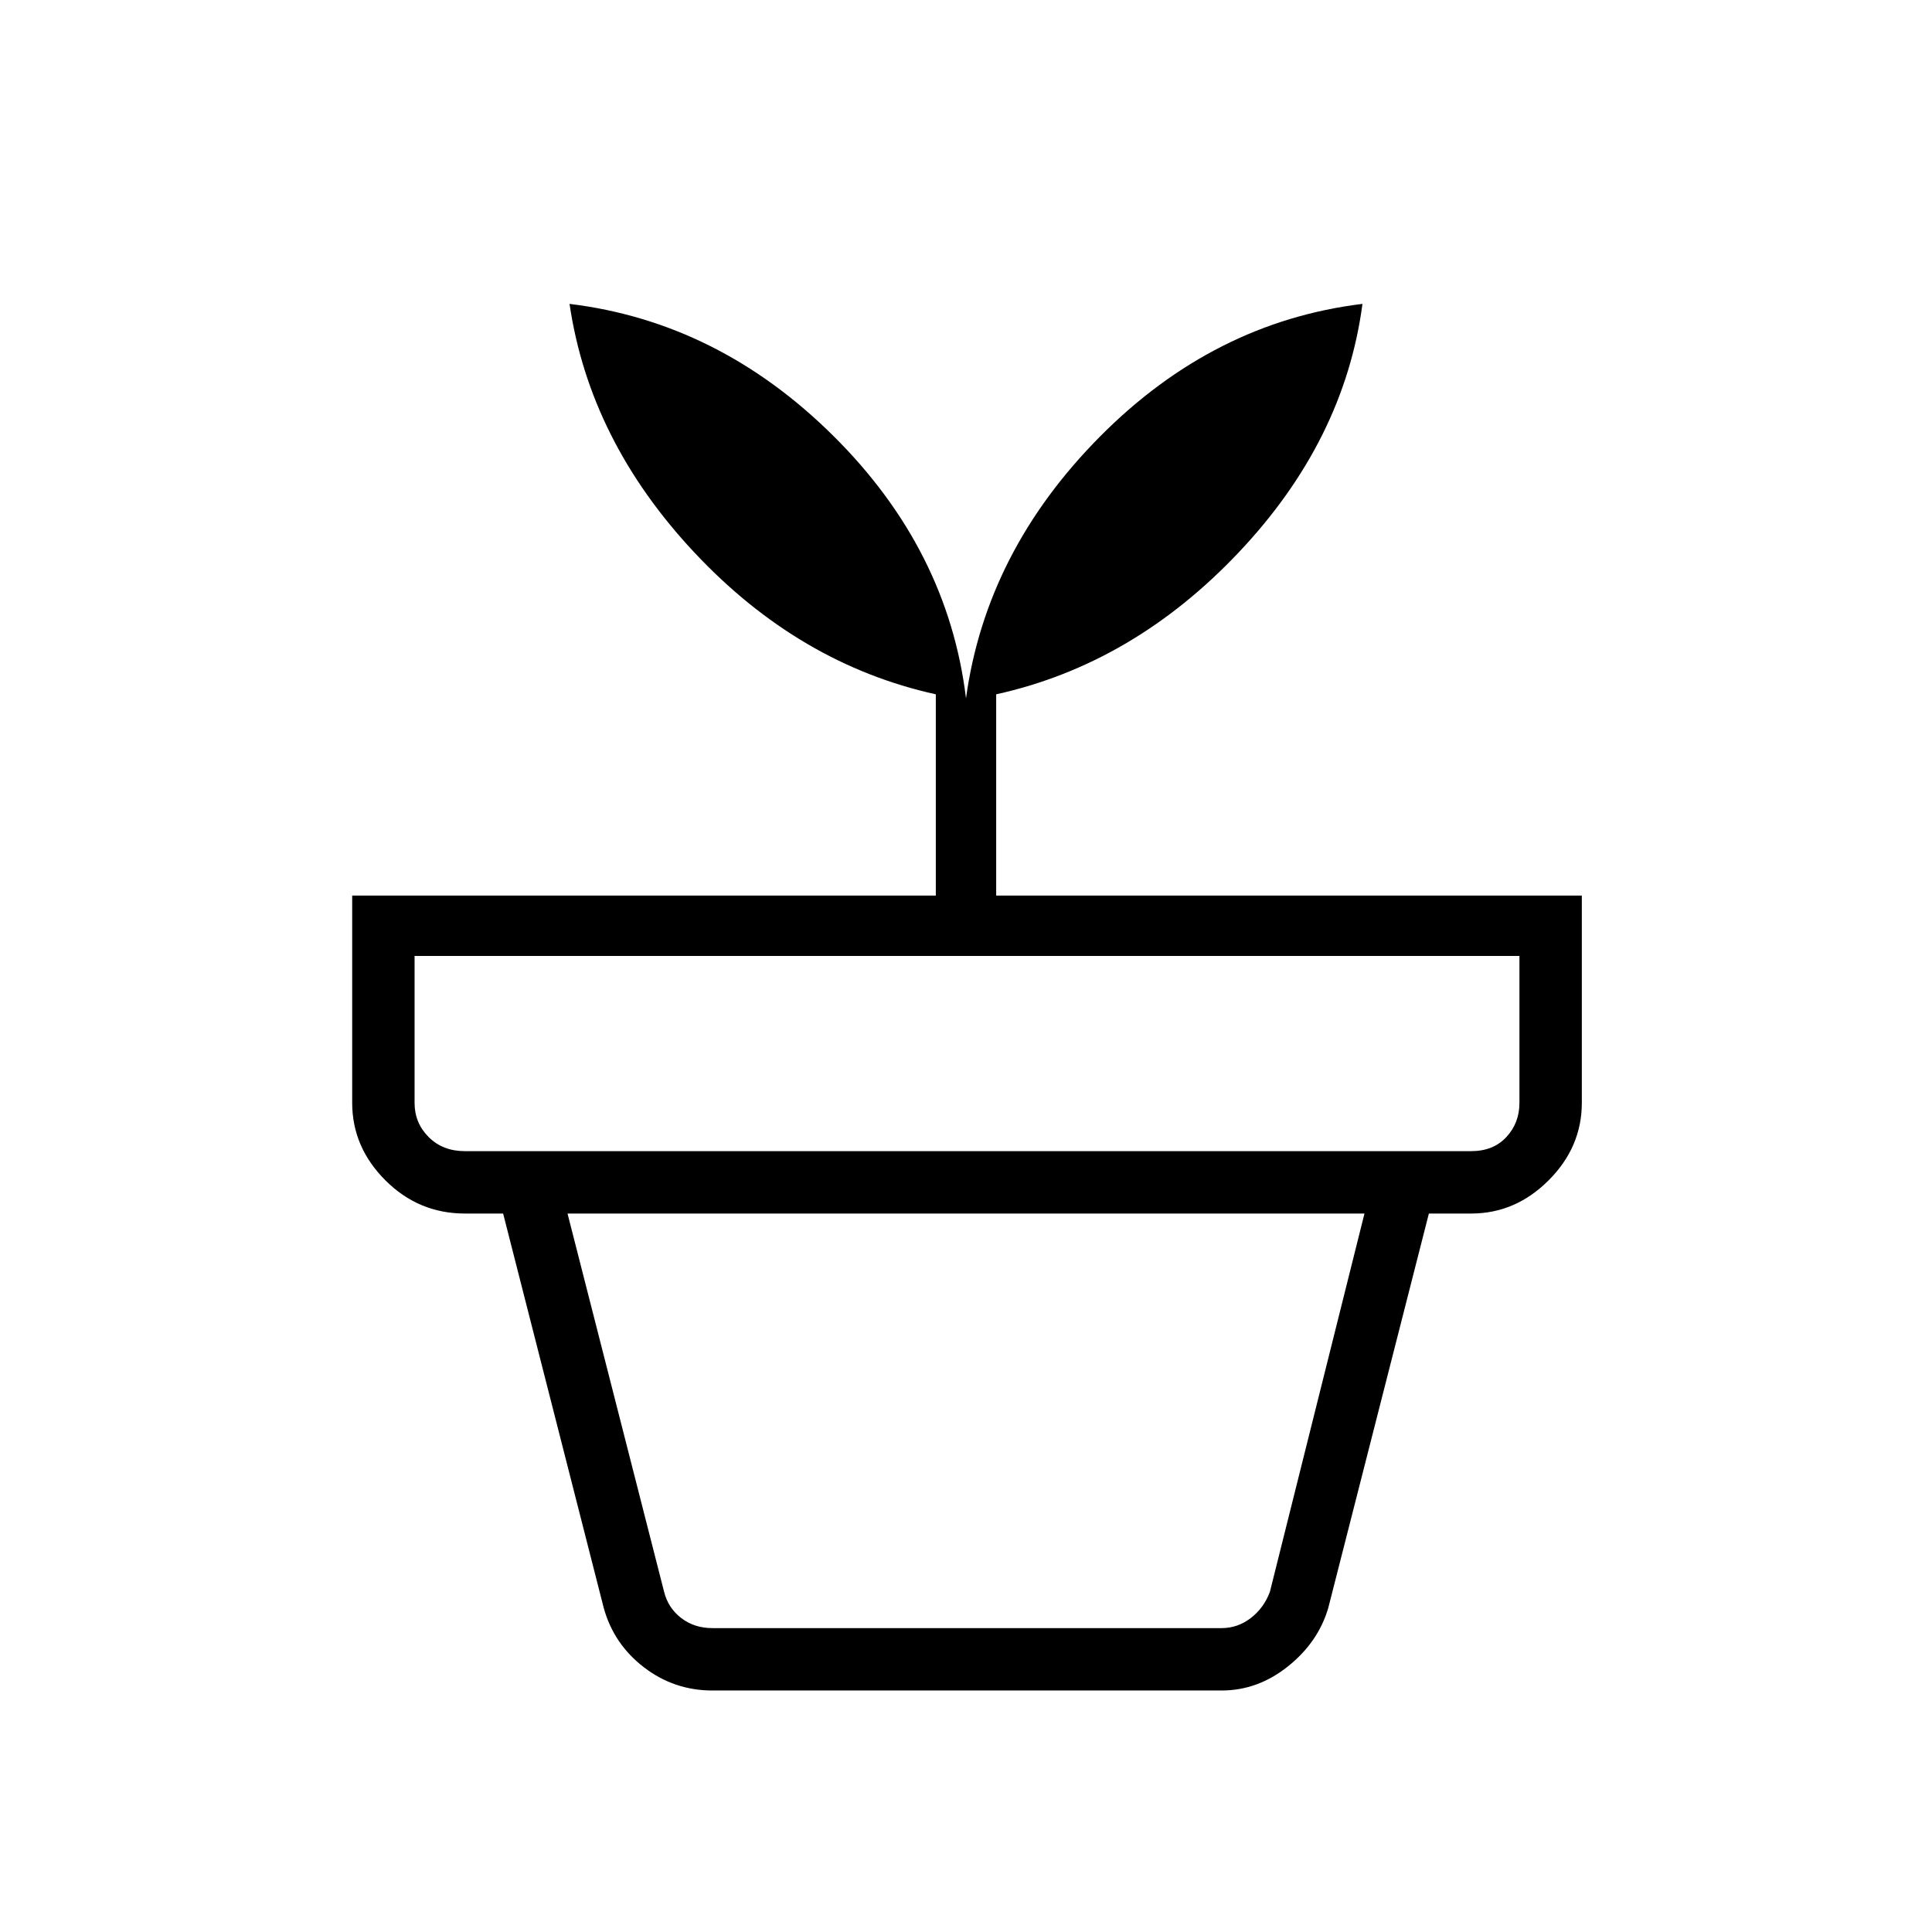 <svg xmlns="http://www.w3.org/2000/svg" width="48" height="48" viewBox="0 0 48 48"><path d="M17.7 40.45h12.65q.4 0 .725-.25.325-.25.475-.65l2.35-9.4H14.1l2.4 9.4q.1.4.425.65.325.25.775.25Zm0 1.55q-.95 0-1.7-.575t-1-1.475l-2.5-9.8h23l-2.5 9.8q-.25.85-1 1.45t-1.65.6Zm-6.15-13.4h25q.55 0 .875-.35.325-.35.325-.85v-3.65H10.3v3.65q0 .5.35.85t.9.35ZM24 17.35q.5-3.65 3.325-6.5t6.525-3.3q-.45 3.4-3.075 6.175T24.75 17.25v5H39.3v5.15q0 1.1-.825 1.925t-1.925.825h-25q-1.15 0-1.975-.825Q8.75 28.5 8.75 27.4v-5.15h14.5v-5q-3.4-.75-6-3.525t-3.1-6.175q3.7.45 6.55 3.275 2.85 2.825 3.3 6.525Z"/></svg>